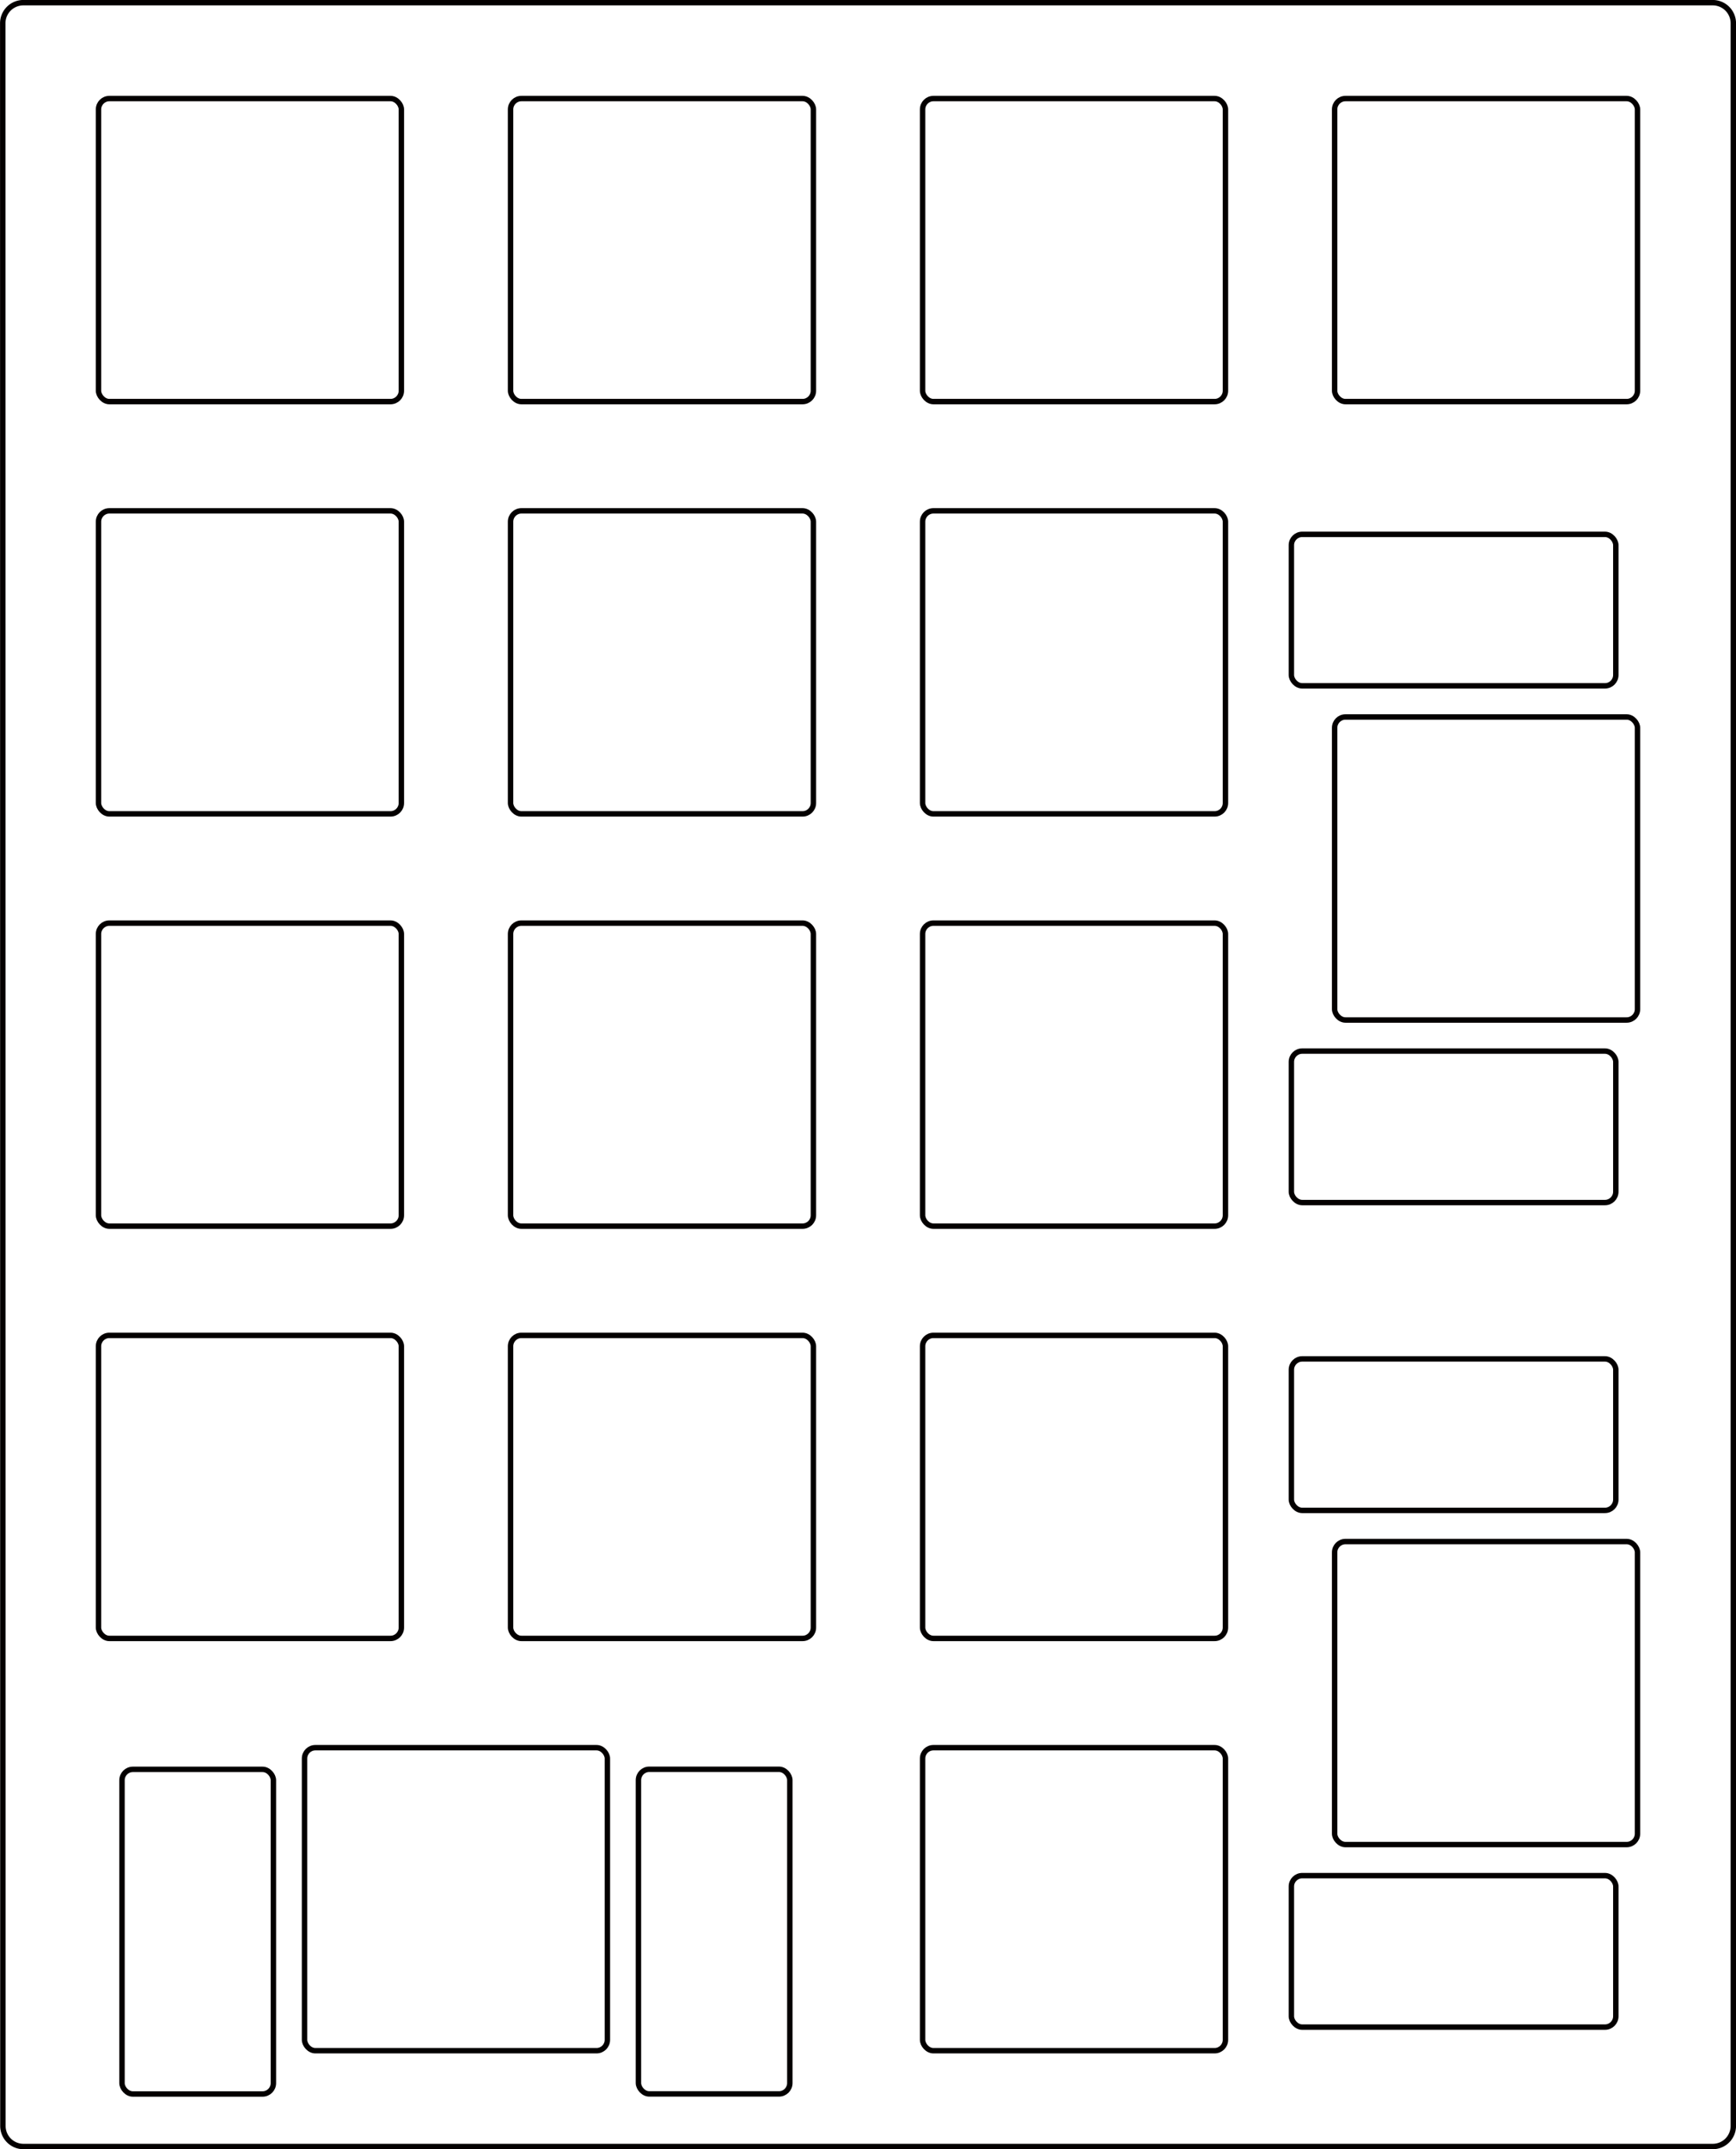 <svg id="switch_plate" data-name="switch plate" xmlns="http://www.w3.org/2000/svg" width="80.26mm" height="99.31mm" viewBox="0 0 227.51 281.51"><defs><style>.cls-1{fill:none;stroke:#040000;stroke-linecap:round;stroke-linejoin:round;stroke-width:0.71px;}</style></defs><g id="スイッチの穴"><g id="ARC"><rect class="cls-1" x="12.91" y="12.91" width="39.69" height="39.69" rx="1.42"/><rect class="cls-1" x="66.91" y="12.91" width="39.69" height="39.69" rx="1.42"/><rect class="cls-1" x="120.91" y="12.91" width="39.69" height="39.69" rx="1.42"/><rect class="cls-1" x="169.24" y="245.67" width="42.52" height="19.84" rx="1.42"/><rect class="cls-1" x="174.91" y="201.91" width="39.69" height="39.69" rx="1.42"/><rect class="cls-1" x="169.24" y="177.99" width="42.52" height="19.84" rx="1.42"/><rect class="cls-1" x="169.24" y="137.67" width="42.52" height="19.84" rx="1.42"/><rect class="cls-1" x="174.91" y="93.91" width="39.69" height="39.69" rx="1.42"/><rect class="cls-1" x="169.24" y="69.99" width="42.52" height="19.84" rx="1.42"/><rect class="cls-1" x="174.91" y="12.91" width="39.69" height="39.69" rx="1.42"/><rect class="cls-1" x="120.91" y="66.91" width="39.69" height="39.69" rx="1.42"/><rect class="cls-1" x="120.91" y="120.91" width="39.69" height="39.69" rx="1.42"/><rect class="cls-1" x="66.91" y="120.91" width="39.69" height="39.69" rx="1.42"/><rect class="cls-1" x="66.91" y="66.91" width="39.69" height="39.69" rx="1.42"/><rect class="cls-1" x="12.91" y="66.91" width="39.69" height="39.69" rx="1.42"/><rect class="cls-1" x="12.91" y="174.91" width="39.69" height="39.69" rx="1.42"/><rect class="cls-1" x="66.91" y="174.91" width="39.69" height="39.69" rx="1.42"/><rect class="cls-1" x="120.91" y="174.91" width="39.69" height="39.69" rx="1.42"/><rect class="cls-1" x="120.91" y="228.91" width="39.69" height="39.69" rx="1.42"/><rect class="cls-1" x="83.67" y="231.74" width="19.84" height="42.52" rx="1.42"/><rect class="cls-1" x="39.91" y="228.91" width="39.69" height="39.69" rx="1.42"/><rect class="cls-1" x="15.99" y="231.75" width="19.84" height="42.52" rx="1.42"/></g></g><path id="外形" class="cls-1" d="M307.28,159.78h0a2.7,2.7,0,0,1,2.7-2.7h221.4a2.7,2.7,0,0,1,2.7,2.7v275.4a2.7,2.7,0,0,1-2.7,2.7H310a2.7,2.7,0,0,1-2.7-2.7Z" transform="translate(-306.92 -156.73)"/><rect class="cls-1" x="12.91" y="120.91" width="39.69" height="39.69" rx="1.42"/></svg>